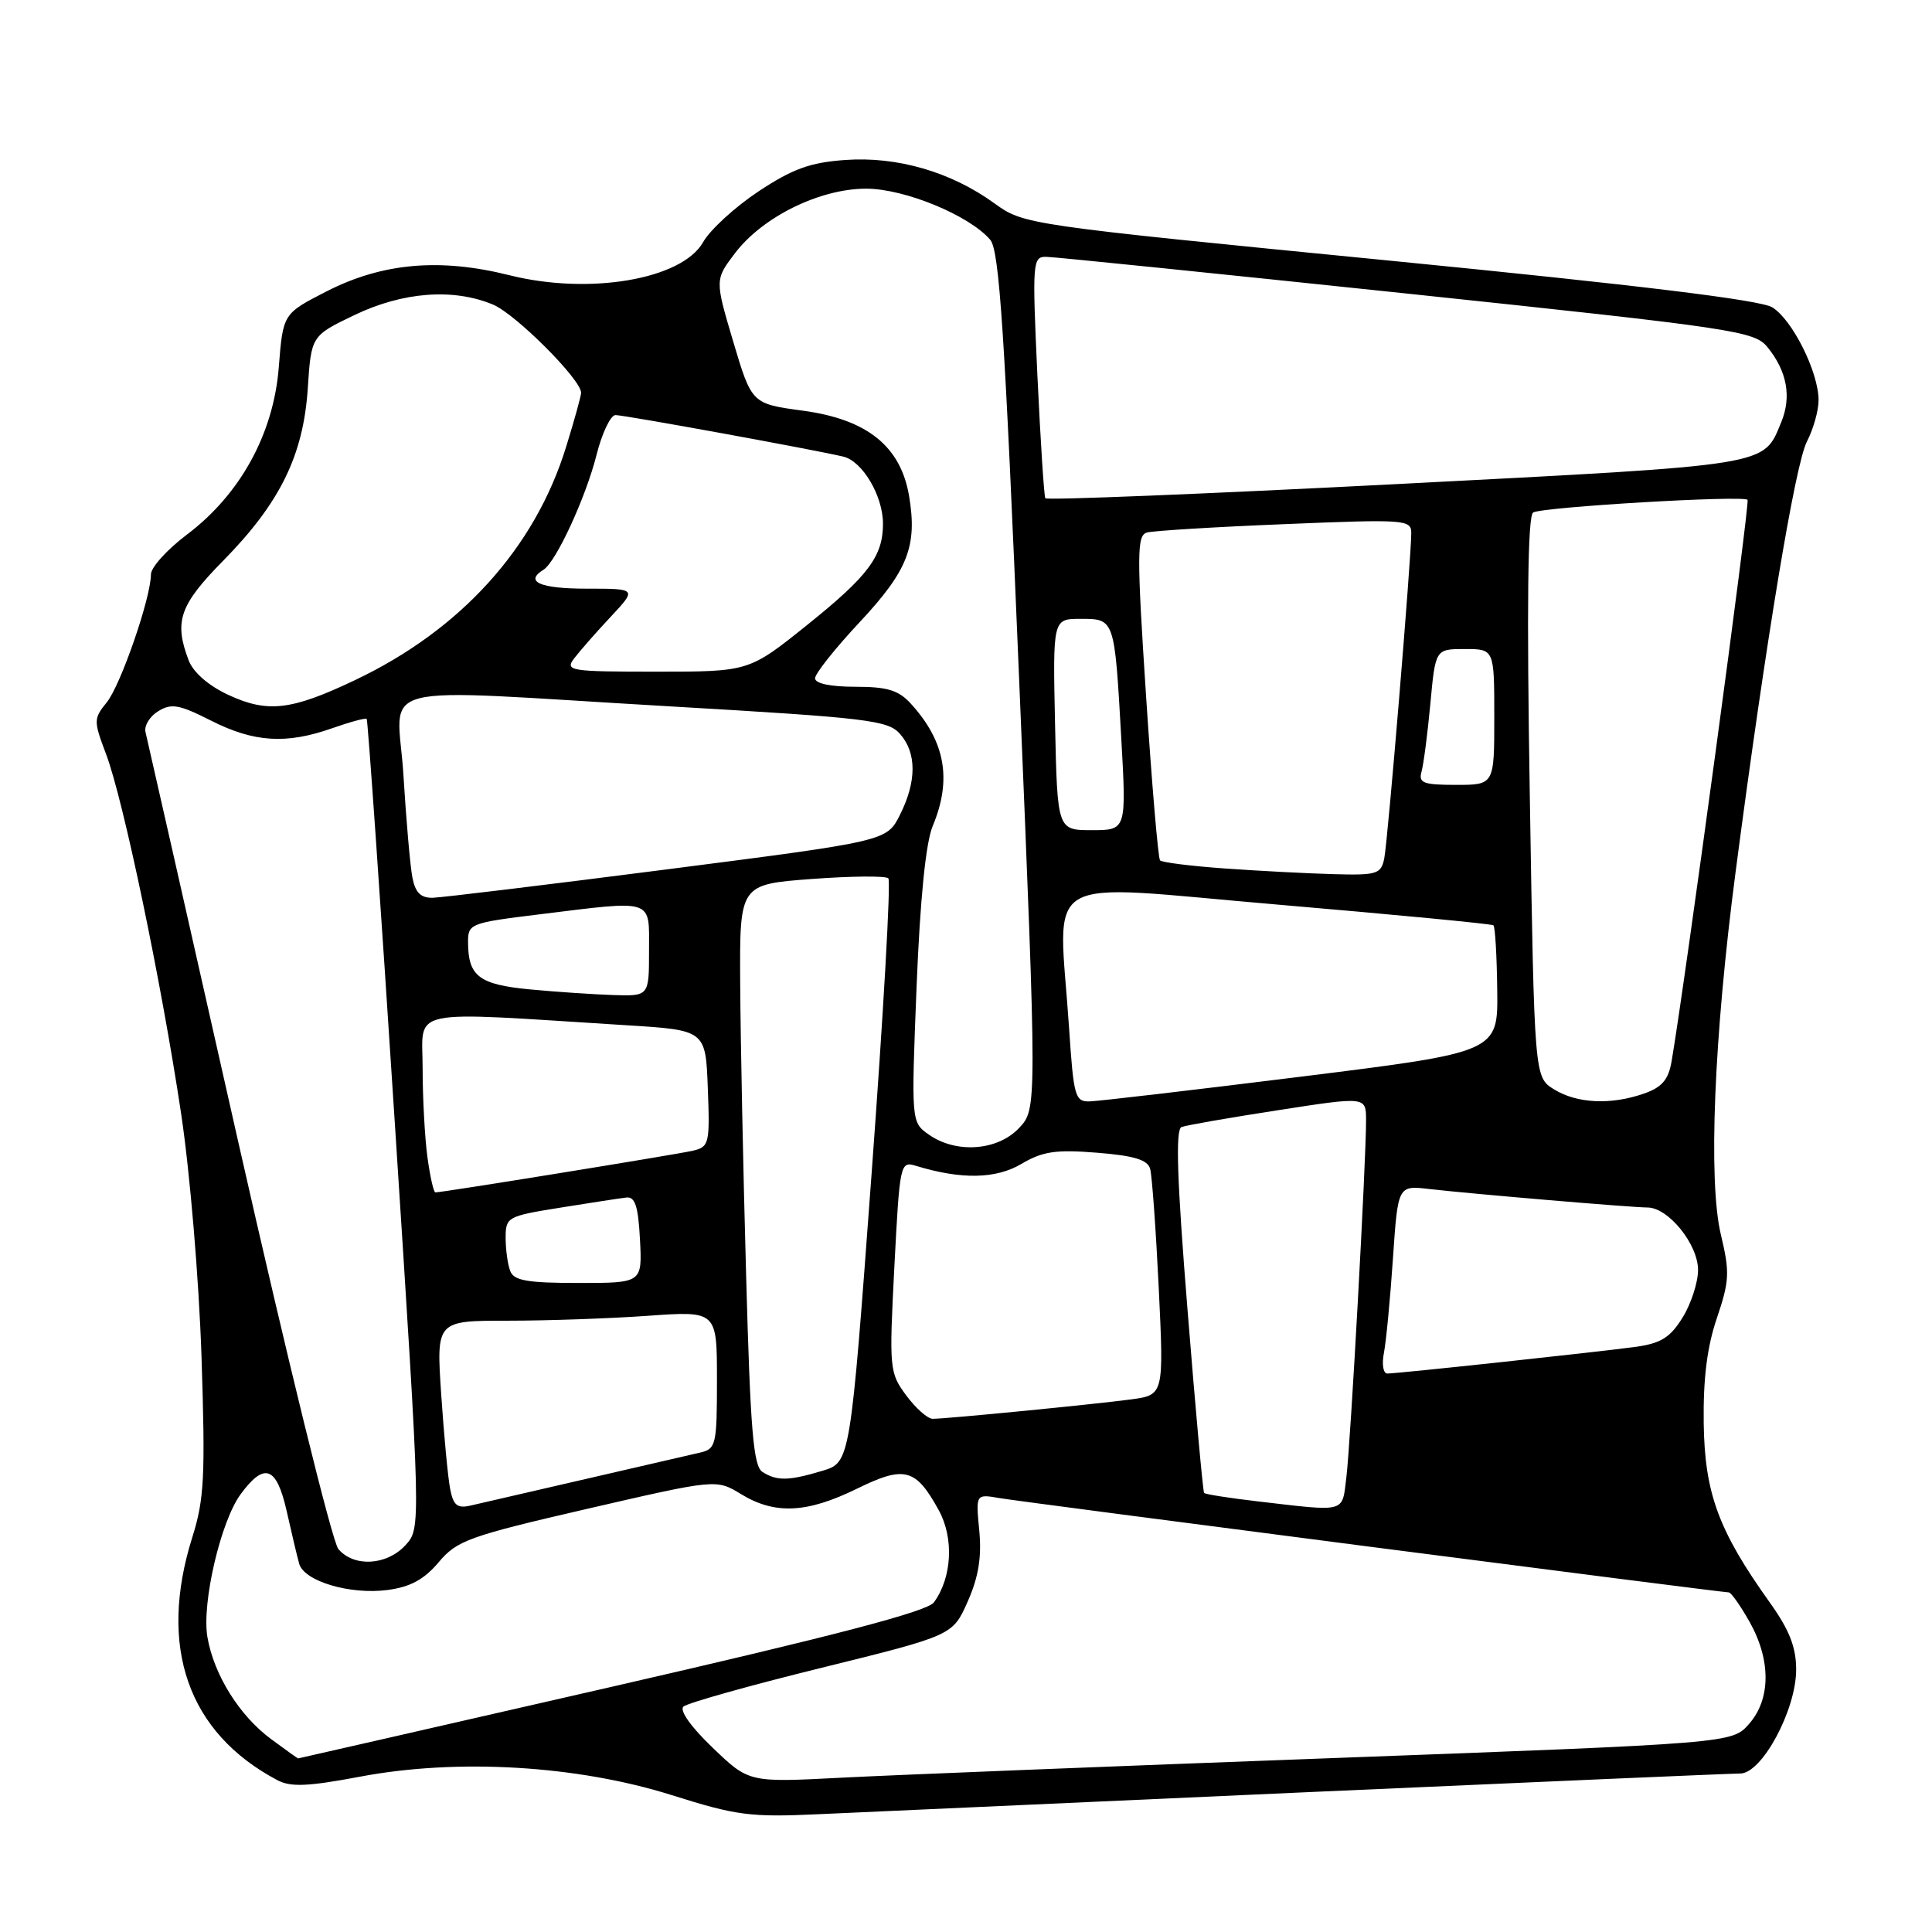 <?xml version="1.0" encoding="UTF-8" standalone="no"?>
<!DOCTYPE svg PUBLIC "-//W3C//DTD SVG 1.1//EN" "http://www.w3.org/Graphics/SVG/1.1/DTD/svg11.dtd" >
<svg xmlns="http://www.w3.org/2000/svg" xmlns:xlink="http://www.w3.org/1999/xlink" version="1.1" viewBox="0 0 256 256">
 <g >
 <path fill="currentColor"
d=" M 173.50 237.46 C 203.75 236.11 229.44 235.00 230.59 235.00 C 233.47 235.00 238.00 226.58 238.00 221.23 C 238.00 218.26 237.10 215.97 234.52 212.36 C 227.71 202.83 225.88 197.88 225.75 188.57 C 225.67 182.69 226.20 178.44 227.50 174.64 C 229.16 169.73 229.22 168.59 228.03 163.62 C 226.33 156.53 227.10 137.46 229.98 115.50 C 233.98 84.97 237.87 61.48 239.43 58.50 C 240.28 56.85 240.98 54.38 240.97 53.00 C 240.95 49.27 237.49 42.35 234.83 40.72 C 233.24 39.75 217.08 37.78 184.09 34.53 C 135.86 29.79 135.66 29.76 131.76 26.94 C 126.01 22.77 118.86 20.70 111.98 21.20 C 107.33 21.53 105.01 22.38 100.49 25.37 C 97.38 27.44 94.08 30.46 93.17 32.08 C 90.37 37.03 78.10 39.12 67.51 36.47 C 58.31 34.16 50.68 34.83 43.31 38.59 C 37.50 41.56 37.50 41.56 36.94 48.66 C 36.25 57.48 31.84 65.51 24.75 70.85 C 22.14 72.82 20.00 75.18 20.00 76.11 C 20.00 79.19 16.00 90.77 14.15 93.06 C 12.39 95.23 12.39 95.52 14.05 99.91 C 16.34 105.96 21.36 129.99 23.99 147.50 C 25.17 155.31 26.36 169.55 26.70 179.72 C 27.22 195.62 27.07 198.66 25.48 203.70 C 20.91 218.22 24.90 229.61 36.75 235.88 C 38.53 236.82 40.81 236.72 47.75 235.41 C 60.63 232.98 76.49 233.92 89.00 237.86 C 97.61 240.58 99.44 240.81 108.50 240.39 C 114.00 240.14 143.25 238.82 173.50 237.46 Z  M 94.43 231.58 C 91.56 228.84 90.00 226.63 90.56 226.13 C 91.08 225.66 99.32 223.34 108.87 220.99 C 126.24 216.70 126.24 216.70 128.23 212.20 C 129.66 208.97 130.09 206.33 129.76 202.83 C 129.29 197.96 129.29 197.96 132.40 198.50 C 135.49 199.03 227.99 210.99 229.07 211.00 C 229.38 211.00 230.61 212.75 231.82 214.89 C 234.68 219.97 234.65 225.15 231.75 228.44 C 229.50 230.99 229.50 230.99 176.50 232.96 C 147.35 234.04 118.04 235.21 111.37 235.56 C 99.23 236.19 99.23 236.19 94.43 231.58 Z  M 35.95 230.46 C 31.72 227.35 28.33 221.90 27.48 216.90 C 26.72 212.41 29.24 201.60 31.88 198.00 C 35.03 193.71 36.64 194.29 37.98 200.20 C 38.63 203.11 39.38 206.26 39.64 207.19 C 40.27 209.52 46.39 211.34 51.37 210.68 C 54.38 210.28 56.21 209.28 58.13 207.00 C 60.55 204.12 62.13 203.55 77.84 199.92 C 94.92 195.98 94.92 195.98 98.21 197.99 C 102.68 200.71 106.91 200.51 113.51 197.28 C 119.87 194.16 121.33 194.54 124.40 200.13 C 126.43 203.83 126.14 209.07 123.74 212.33 C 122.86 213.53 110.59 216.74 81.05 223.51 C 58.25 228.73 39.55 233.00 39.50 233.00 C 39.44 233.00 37.84 231.86 35.95 230.46 Z  M 44.83 205.25 C 44.02 204.29 38.02 179.88 31.50 151.00 C 24.99 122.12 19.49 97.83 19.28 97.00 C 19.08 96.17 19.84 94.93 20.96 94.24 C 22.71 93.16 23.75 93.35 27.97 95.49 C 33.66 98.37 37.94 98.64 44.03 96.49 C 46.39 95.66 48.44 95.10 48.59 95.26 C 48.74 95.41 50.43 119.60 52.33 149.02 C 55.79 202.50 55.79 202.50 53.72 204.75 C 51.25 207.44 46.89 207.69 44.83 205.25 Z  M 59.64 197.25 C 59.35 195.74 58.82 190.11 58.46 184.75 C 57.81 175.00 57.81 175.00 67.25 175.00 C 72.44 175.00 80.81 174.71 85.85 174.35 C 95.00 173.70 95.00 173.70 95.00 182.83 C 95.00 191.48 94.88 191.99 92.75 192.48 C 88.89 193.37 64.61 198.97 62.33 199.50 C 60.58 199.90 60.06 199.46 59.64 197.25 Z  M 166.66 198.94 C 162.89 198.50 159.69 198.00 159.55 197.82 C 159.40 197.65 158.41 186.76 157.36 173.64 C 155.96 156.31 155.74 149.65 156.56 149.34 C 157.17 149.10 162.92 148.10 169.34 147.11 C 181.00 145.30 181.00 145.30 181.01 148.40 C 181.03 153.68 178.96 191.26 178.40 195.75 C 177.81 200.52 178.53 200.32 166.66 198.94 Z  M 101.03 195.04 C 99.82 194.28 99.42 189.46 98.86 168.80 C 98.47 154.89 98.12 137.58 98.08 130.34 C 98.00 117.19 98.00 117.19 107.54 116.47 C 112.79 116.08 117.37 116.04 117.71 116.38 C 118.06 116.72 117.06 134.28 115.50 155.39 C 112.67 193.78 112.67 193.78 108.97 194.89 C 104.50 196.23 102.96 196.26 101.03 195.04 Z  M 120.08 184.90 C 117.85 181.88 117.81 181.39 118.51 167.81 C 119.22 154.15 119.28 153.84 121.37 154.48 C 127.37 156.31 131.95 156.23 135.33 154.23 C 138.16 152.56 139.90 152.30 145.35 152.74 C 150.27 153.13 152.07 153.68 152.40 154.88 C 152.65 155.77 153.16 162.88 153.54 170.67 C 154.22 184.84 154.22 184.84 149.86 185.43 C 144.90 186.09 125.41 188.00 123.58 188.00 C 122.92 188.00 121.34 186.60 120.08 184.90 Z  M 183.38 179.25 C 183.67 177.74 184.21 172.13 184.57 166.79 C 185.23 157.07 185.23 157.07 189.37 157.55 C 195.25 158.22 216.16 159.99 218.30 160.00 C 221.06 160.00 225.00 164.87 225.00 168.28 C 225.00 169.92 224.08 172.76 222.95 174.58 C 221.31 177.24 220.08 178.00 216.70 178.47 C 211.61 179.16 185.21 182.00 183.83 182.00 C 183.28 182.00 183.08 180.76 183.38 179.25 Z  M 67.61 168.42 C 67.27 167.55 67.00 165.56 67.00 164.01 C 67.00 161.27 67.23 161.14 74.25 160.02 C 78.24 159.38 82.17 158.77 83.00 158.68 C 84.15 158.54 84.57 159.84 84.80 164.25 C 85.10 170.00 85.10 170.00 76.66 170.00 C 69.88 170.00 68.09 169.69 67.61 168.42 Z  M 56.64 153.36 C 56.29 150.81 56.00 145.48 56.00 141.53 C 56.00 133.46 53.43 134.00 83.00 135.85 C 93.50 136.50 93.50 136.50 93.79 144.22 C 94.07 151.56 93.97 151.97 91.79 152.48 C 89.67 152.97 58.63 158.00 57.69 158.00 C 57.46 158.00 56.99 155.91 56.64 153.36 Z  M 123.09 150.35 C 120.74 148.70 120.74 148.70 121.45 130.77 C 121.92 119.09 122.67 111.65 123.59 109.45 C 126.16 103.30 125.26 98.25 120.70 93.25 C 119.07 91.45 117.57 91.00 113.33 91.00 C 110.05 91.00 108.00 90.57 108.00 89.88 C 108.00 89.26 110.66 85.91 113.91 82.44 C 120.30 75.60 121.57 72.36 120.46 65.73 C 119.35 59.14 114.91 55.57 106.41 54.42 C 99.61 53.50 99.61 53.50 97.16 45.28 C 94.72 37.06 94.72 37.06 97.42 33.51 C 101.09 28.71 108.64 25.00 114.77 25.00 C 119.86 25.00 128.43 28.53 131.21 31.77 C 132.42 33.18 133.13 44.03 135.05 90.22 C 137.41 146.94 137.41 146.94 135.03 149.47 C 132.20 152.48 126.71 152.89 123.09 150.35 Z  M 141.66 136.25 C 140.27 115.27 137.14 117.13 169.25 119.86 C 184.79 121.19 197.68 122.42 197.89 122.61 C 198.11 122.80 198.34 126.66 198.39 131.18 C 198.50 139.41 198.50 139.41 172.50 142.65 C 158.20 144.43 145.56 145.91 144.40 145.94 C 142.45 146.00 142.26 145.31 141.66 136.25 Z  M 205.91 144.34 C 203.31 142.73 203.31 142.73 202.71 105.64 C 202.29 80.23 202.43 68.35 203.15 67.91 C 204.33 67.18 230.94 65.61 231.56 66.23 C 231.90 66.56 223.25 130.40 221.49 140.66 C 221.07 143.08 220.21 144.08 217.82 144.91 C 213.44 146.44 208.94 146.22 205.91 144.34 Z  M 70.21 131.10 C 63.50 130.46 62.04 129.36 62.02 124.91 C 62.00 122.39 62.24 122.29 71.44 121.16 C 86.84 119.27 86.00 118.99 86.00 126.00 C 86.00 132.00 86.00 132.00 81.25 131.85 C 78.64 131.76 73.67 131.43 70.21 131.10 Z  M 54.64 116.25 C 54.35 114.74 53.82 108.66 53.46 102.75 C 52.69 90.04 48.06 91.24 89.00 93.61 C 114.97 95.12 117.66 95.44 119.25 97.24 C 121.48 99.76 121.47 103.55 119.25 107.97 C 117.50 111.45 117.50 111.45 88.50 115.18 C 72.55 117.23 58.52 118.93 57.33 118.96 C 55.74 118.99 55.02 118.26 54.64 116.25 Z  M 162.33 115.08 C 157.84 114.76 153.96 114.28 153.71 114.00 C 153.46 113.72 152.63 103.93 151.86 92.24 C 150.62 73.32 150.64 70.94 151.98 70.56 C 152.82 70.33 161.04 69.82 170.25 69.45 C 186.16 68.79 187.00 68.85 187.00 70.62 C 187.00 74.00 183.89 111.46 183.42 113.75 C 183.00 115.82 182.45 115.99 176.73 115.83 C 173.30 115.74 166.82 115.40 162.33 115.08 Z  M 139.80 96.00 C 139.50 82.00 139.50 82.00 143.18 82.00 C 147.70 82.00 147.68 81.94 148.57 97.75 C 149.26 110.00 149.26 110.00 144.68 110.00 C 140.11 110.00 140.11 110.00 139.80 96.00 Z  M 188.36 102.25 C 188.63 101.29 189.16 97.24 189.53 93.25 C 190.20 86.00 190.20 86.00 194.10 86.00 C 198.00 86.00 198.00 86.00 198.00 95.00 C 198.00 104.00 198.00 104.00 192.93 104.00 C 188.58 104.00 187.94 103.75 188.36 102.25 Z  M 30.24 92.07 C 27.62 90.85 25.60 89.09 24.99 87.48 C 23.04 82.34 23.79 80.17 29.58 74.29 C 37.09 66.66 40.19 60.35 40.78 51.50 C 41.24 44.50 41.24 44.50 46.96 41.75 C 53.38 38.67 60.06 38.16 65.33 40.36 C 68.33 41.62 77.00 50.29 77.00 52.04 C 77.00 52.45 76.11 55.68 75.01 59.22 C 70.88 72.61 61.06 83.46 47.04 90.12 C 38.61 94.13 35.46 94.50 30.24 92.07 Z  M 76.07 87.25 C 76.80 86.29 78.97 83.81 80.90 81.75 C 84.41 78.00 84.41 78.00 77.70 78.00 C 71.55 78.00 69.45 77.07 72.02 75.49 C 73.68 74.46 77.63 65.90 79.05 60.25 C 79.78 57.36 80.91 55.00 81.56 55.00 C 82.75 55.00 107.64 59.54 111.73 60.50 C 114.28 61.10 117.00 65.70 117.00 69.40 C 117.00 73.70 115.06 76.30 107.03 82.75 C 99.25 89.00 99.25 89.00 87.00 89.00 C 75.50 89.00 74.84 88.89 76.07 87.25 Z  M 138.51 66.02 C 138.34 65.73 137.87 58.41 137.46 49.75 C 136.77 34.73 136.82 34.00 138.62 34.03 C 139.65 34.04 161.17 36.24 186.44 38.90 C 229.93 43.49 232.47 43.87 234.20 46.00 C 236.80 49.20 237.41 52.59 236.02 55.95 C 233.60 61.79 235.01 61.56 185.16 64.14 C 159.68 65.45 138.69 66.30 138.51 66.02 Z "/>
</g>
</svg>
